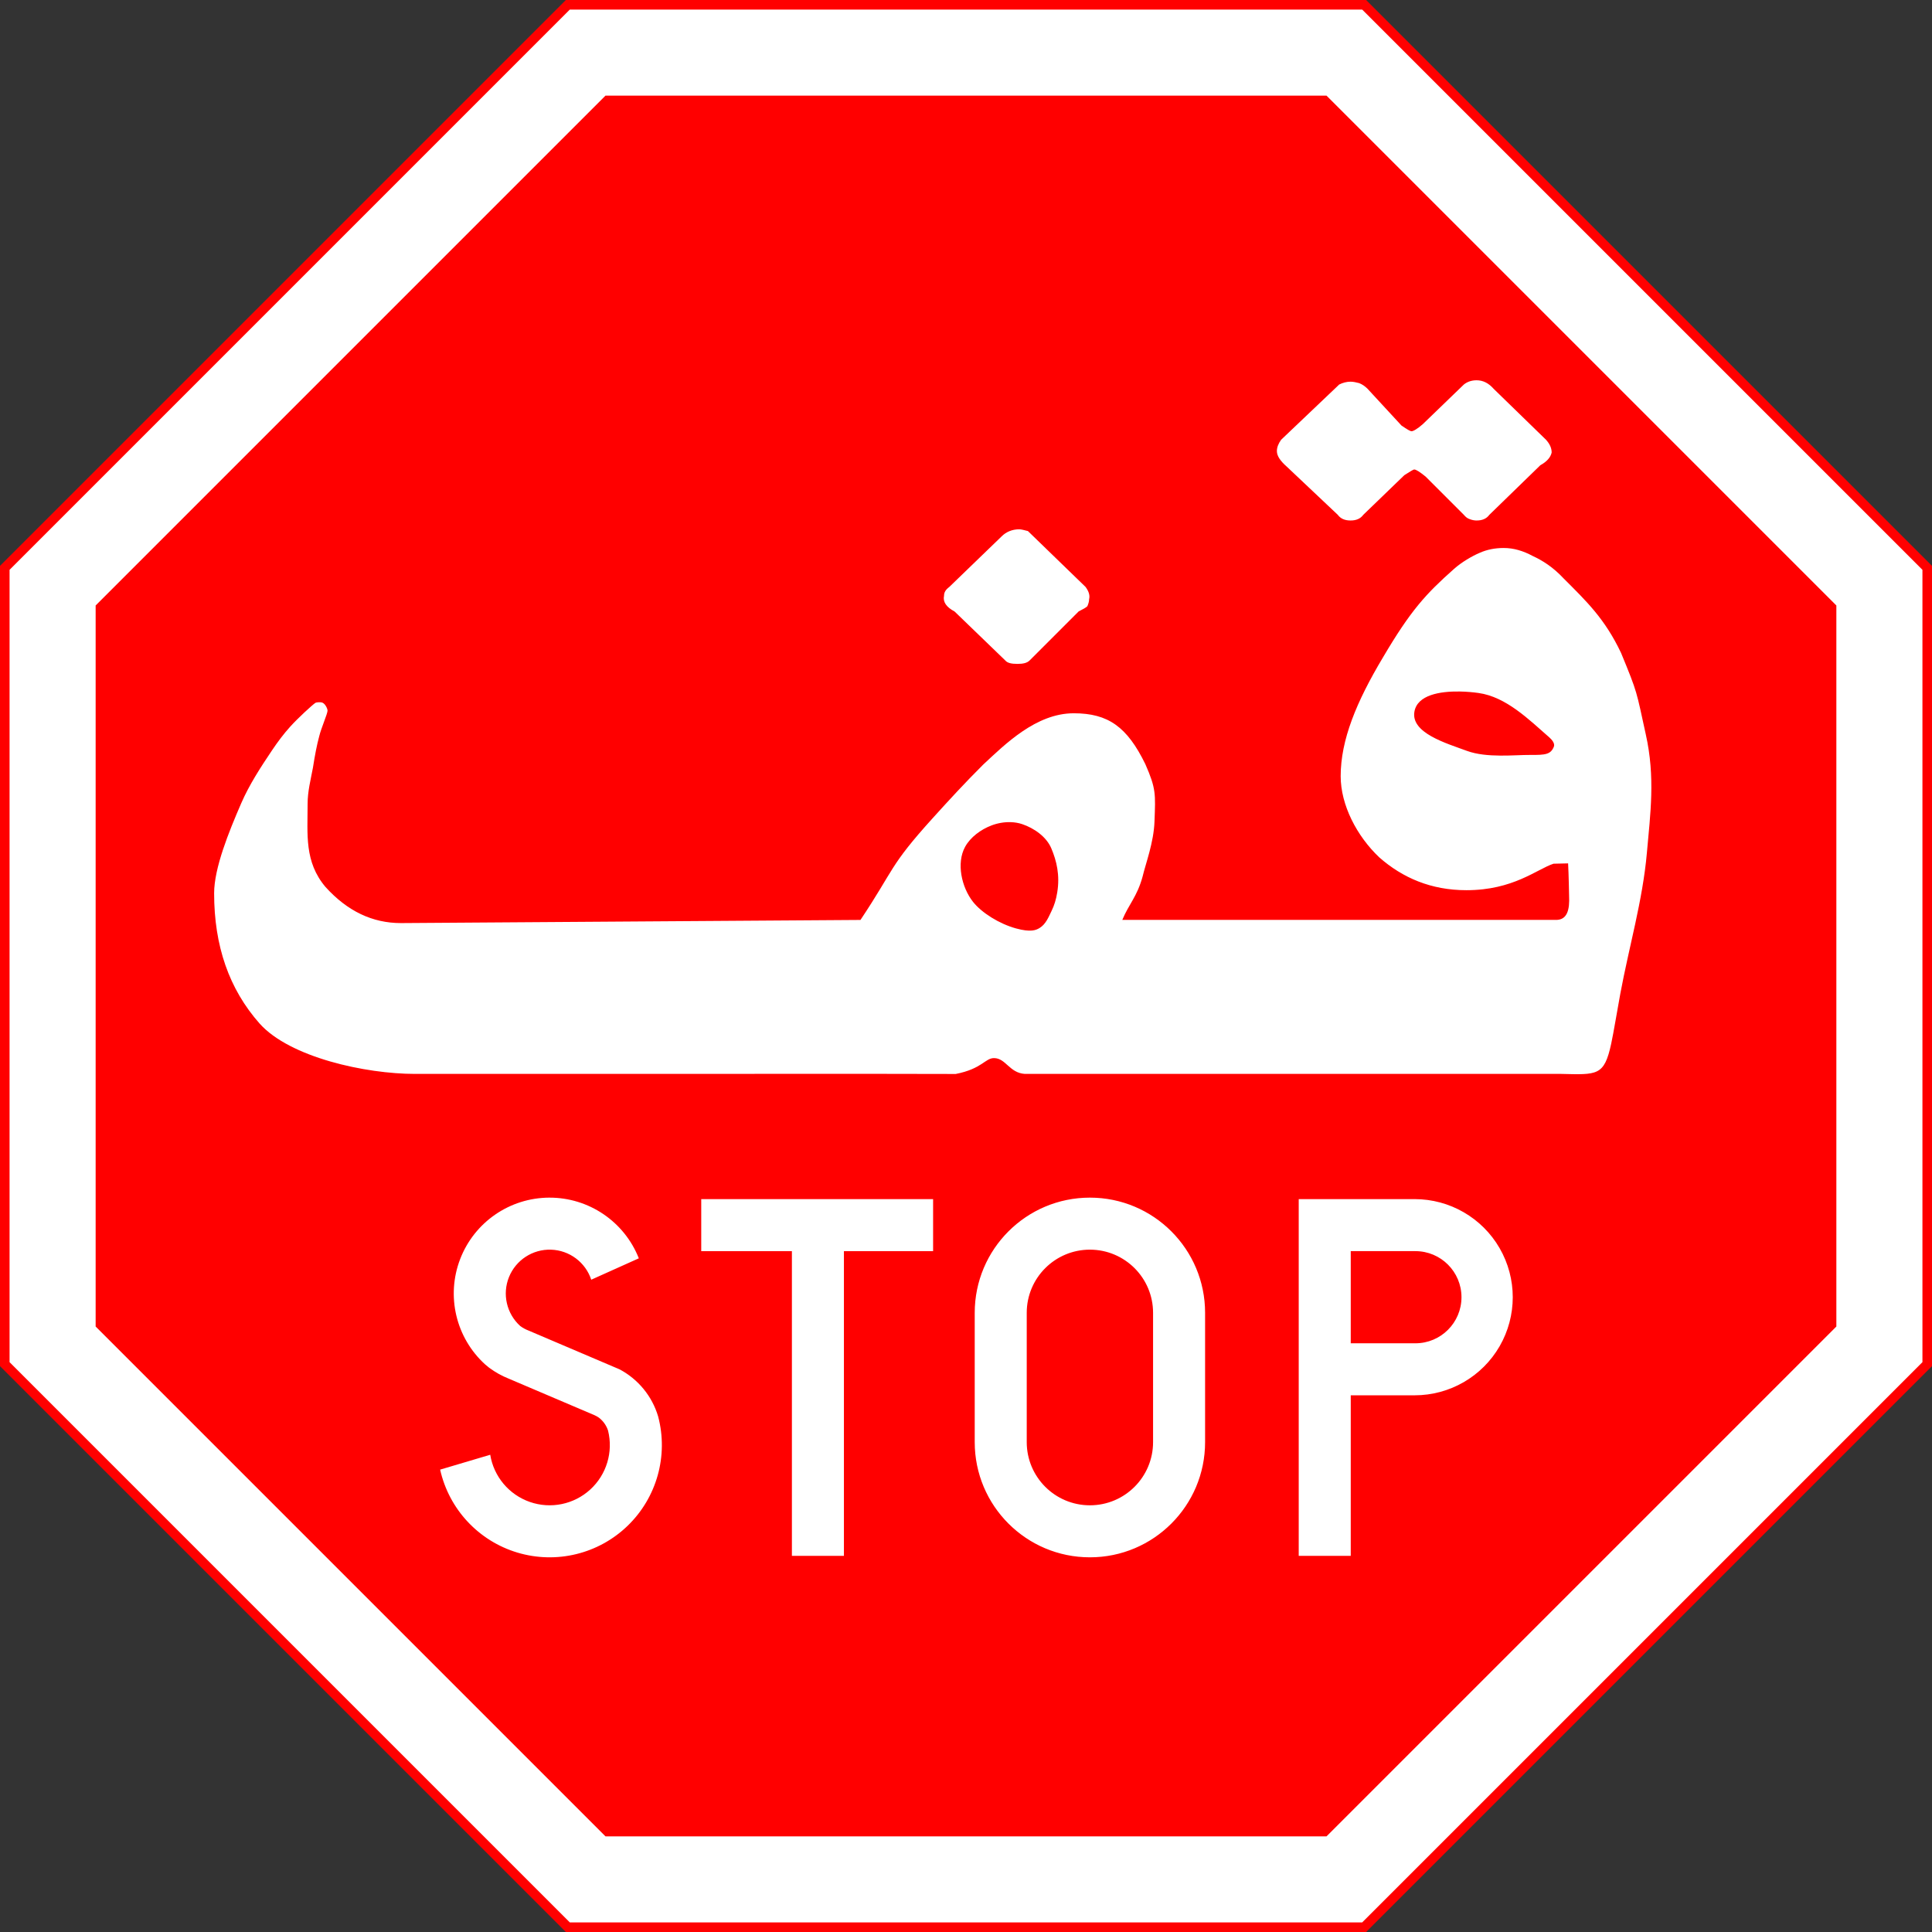 <?xml version="1.0" encoding="UTF-8" standalone="no"?>
<svg
   xmlns:dc="http://purl.org/dc/elements/1.1/"
   xmlns:cc="http://creativecommons.org/ns#"
   xmlns:rdf="http://www.w3.org/1999/02/22-rdf-syntax-ns#"
   xmlns:svg="http://www.w3.org/2000/svg"
   xmlns="http://www.w3.org/2000/svg"
   xmlns:sodipodi="http://sodipodi.sourceforge.net/DTD/sodipodi-0.dtd"
   xmlns:inkscape="http://www.inkscape.org/namespaces/inkscape"
   inkscape:version="1.0 (4035a4fb49, 2020-05-01)"
   sodipodi:docname="Jordan_road_sign_R٢.svg"
   id="svg17418"
   version="1"
   height="500"
   width="500">
  <rect width="100%" height="100%" fill="#333333" stroke="none"/>
  <defs
     id="defs17422" />
  <sodipodi:namedview
     inkscape:current-layer="svg17418"
     inkscape:window-maximized="1"
     inkscape:window-y="-9"
     inkscape:window-x="-9"
     inkscape:cy="32.812291"
     inkscape:cx="315.8331"
     inkscape:zoom="4"
     showgrid="false"
     id="namedview17420"
     inkscape:window-height="1001"
     inkscape:window-width="1920"
     inkscape:pageshadow="2"
     inkscape:pageopacity="0"
     guidetolerance="10"
     gridtolerance="10"
     objecttolerance="10"
     borderopacity="1"
     bordercolor="#666666"
     pagecolor="#ffffff" />
  <path
     style="fill:#ff0000;fill-opacity:1;stroke-width:1"
     id="path17408"
     d="M 353.553,500 H 146.447 L 0,353.553 V 146.447 L 146.447,0 h 207.107 l 146.447,146.447 v 207.107 z" />
  <path
     style="stroke-width:1"
     id="path17410"
     fill="#ffffff"
     d="M 497.525,352.528 352.528,497.525 H 147.472 L 2.475,352.528 V 147.472 L 147.472,2.475 H 352.528 L 497.525,147.472 Z" />
  <path
     style="stroke-width:1;fill:#ff0000;fill-opacity:1"
     id="path17412"
     fill="#ce252c"
     d="M 475.248,343.3 343.3,475.248 H 156.7 L 24.752,343.3 V 156.7 L 156.7,24.752 H 343.3 L 475.248,156.7 Z" />
  <path
     sodipodi:nodetypes="sccscccsccsccsccscccscccccsscccccsccccccsccacscsccccccccscccccsccscscssssccccccccccsaaccccccccsscssccsccascsscccccccccccccccccccccccccssssssscccccccccccccsccscccscsssscccsscccc"
     d="m 382.143,98.414 c -1.283,0 -2.38,0.365 -3.297,1.098 l -10.633,10.266 c -1.466,1.283 -2.473,1.83 -2.932,1.83 -0.275,0 -1.102,-0.457 -2.568,-1.465 l -8.797,-9.531 c -0.733,-0.733 -1.464,-1.192 -2.197,-1.467 -0.733,-0.183 -1.466,-0.365 -2.199,-0.365 -1.008,0 -2.019,0.274 -2.936,0.732 l -15.027,14.297 c -0.733,1.008 -1.1,2.015 -1.1,2.932 0,1.283 0.915,2.567 2.564,4.033 l 13.197,12.463 c 0.733,1.008 1.835,1.467 3.301,1.467 1.466,0 2.564,-0.459 3.297,-1.467 l 10.631,-10.266 c 1.466,-0.916 2.291,-1.465 2.566,-1.465 0.458,0 1.467,0.643 2.934,1.834 l 9.898,9.896 c 0.458,0.55 0.915,0.916 1.465,1.1 0.733,0.275 1.282,0.367 1.832,0.367 1.466,0 2.566,-0.459 3.299,-1.467 l 13.197,-12.832 c 1.65,-0.916 2.657,-2.014 2.932,-3.297 0,-1.191 -0.548,-2.291 -1.465,-3.299 l -13.564,-13.197 c -1.283,-1.466 -2.749,-2.197 -4.398,-2.197 z M 263.764,136.982 c -1.809,0 -3.391,0.68 -4.521,1.811 l -13.572,13.117 c -0.905,0.678 -1.355,1.357 -1.355,2.262 -0.338,1.583 0.566,2.939 2.715,4.07 l 13.117,12.668 c 0.566,0.678 1.585,0.904 3.168,0.904 1.47,0 2.487,-0.226 3.166,-0.904 l 12.664,-12.668 c 1.131,-0.565 1.925,-1.016 2.264,-1.355 0.226,-0.565 0.451,-1.132 0.451,-1.811 0.226,-0.905 -0.002,-1.922 -0.906,-3.166 L 266.025,137.438 c -0.905,-0.226 -1.696,-0.455 -2.262,-0.455 z m 125.43,4.836 c -2.283,0 -4.358,0.412 -6.227,1.242 -1.972,0.83 -4.692,2.42 -6.645,4.154 -7.31,6.493 -11.213,10.718 -18.375,22.861 -6.954,11.625 -10.98,21.461 -10.98,30.803 0,7.473 4.184,15.515 9.996,21.016 6.02,5.293 13.409,8.488 22.543,8.488 12.144,0 18.207,-5.423 22.543,-6.855 l 3.775,-0.086 c 0.155,2.671 0.256,8.396 0.256,8.396 0.164,3.445 -0.372,6.463 -3.736,6.225 H 290.453 c 1.649,-4.007 3.82,-5.995 5.24,-11.17 0.813,-3.456 2.89,-8.813 3.09,-14.299 0.259,-7.129 0.434,-8.442 -2.373,-14.84 -4.688,-9.605 -9.582,-13.158 -18.527,-13.158 -9.758,0 -17.811,8.056 -23.455,13.305 -4.861,4.854 -8.687,9.024 -13.072,13.869 -11.315,12.5 -9.826,13.055 -18.666,26.312 L 103.75,238.893 c -7.319,0 -13.825,-3.049 -19.518,-9.352 -5.489,-6.506 -4.623,-13.546 -4.623,-21.475 0,-3.253 0.769,-6.138 1.379,-9.391 0.508,-3.253 1.015,-5.897 1.625,-8.133 0.508,-2.135 2.154,-5.823 2.154,-6.637 0,-0.462 -0.549,-1.714 -1.291,-2.041 -0.282,-0.124 -0.7,-0.146 -1.07,-0.123 -0.37,0.023 -0.693,0.092 -0.783,0.154 -0.898,0.624 -4.519,3.948 -6.525,6.17 -1.719,1.904 -3.258,3.972 -4.688,6.102 -2.948,4.393 -5.877,8.866 -7.984,13.719 -3.228,7.434 -7.01,16.776 -7.01,23.281 0,13.621 3.862,24.801 11.791,33.746 7.827,8.742 27.396,13.012 40.203,13.012 l 119.371,-0.018 c 4.879,0 20.557,0.035 20.557,0.035 6.866,-1.347 7.608,-4.126 9.926,-4.107 3.059,0.024 3.955,3.826 7.963,4.09 h 19.932 15.859 v -0.004 h 102.902 c 9.466,0.218 11.237,0.565 13.047,-7.768 0.657,-3.026 1.558,-8.623 2.358,-12.931 2.256,-12.159 5.787,-24.137 6.883,-36.455 0.907,-10.204 2.208,-19.625 -0.283,-30.73 -2.491,-11.313 -2.031,-10.46 -6.391,-21.047 -4.19,-8.86 -9.006,-13.43 -14.818,-19.242 -2.802,-3.01 -5.556,-4.716 -8.047,-5.857 -2.491,-1.349 -4.984,-2.072 -7.475,-2.072 z m -11.395,37.143 c 1.742,0.03 3.426,0.184 4.852,0.385 7.13,1.003 12.995,6.84 18.299,11.479 0.678,0.593 1.529,1.597 1.186,2.43 -0.822,1.994 -2.157,2.155 -6.111,2.121 -3.954,-0.034 -11.258,0.844 -16.395,-1.055 -5.307,-1.961 -14.594,-4.625 -13.572,-10.189 0.78,-4.247 6.517,-5.264 11.742,-5.17 z m -116.207,33.812 c 1.012,0.034 2.011,0.195 2.947,0.512 3.093,1.046 6.263,3.252 7.537,6.258 1.377,3.247 2.272,6.965 1.533,11.441 -0.298,1.804 -0.733,3.264 -1.459,4.754 -0.787,1.614 -1.482,3.428 -3.085,4.416 -0.976,0.602 -2.346,1.149 -6.102,0.127 -4.345,-1.182 -8.921,-4.065 -11.143,-6.881 -2.967,-3.762 -4.358,-10.023 -2.057,-14.225 1.391,-2.539 4.116,-4.526 6.875,-5.566 1.541,-0.582 3.266,-0.891 4.953,-0.836 z m -119.453,97.174 c -10.227,0.044 -19.38,6.359 -23.051,15.904 -3.67,9.546 -1.106,20.367 6.457,27.252 0.344,0.294 0.691,0.58 1.045,0.861 1.566,1.163 3.278,2.118 5.09,2.838 l 22.188,9.453 c 0.392,0.172 0.764,0.383 1.115,0.627 1.117,0.849 1.948,2.019 2.381,3.352 1.379,5.551 -0.393,11.409 -4.617,15.264 -4.224,3.854 -10.223,5.085 -15.623,3.205 -5.401,-1.881 -9.337,-6.568 -10.254,-12.213 l -12.963,3.848 c 2.296,10.252 9.951,18.463 20.016,21.475 10.066,3.011 20.972,0.352 28.521,-6.955 7.549,-7.307 10.564,-18.121 7.883,-28.279 -1.556,-5.249 -5.163,-9.645 -10.002,-12.203 l -23.549,-10.035 c -0.77,-0.295 -1.496,-0.692 -2.158,-1.184 -3.52,-3.198 -4.674,-8.252 -2.889,-12.66 1.785,-4.408 6.13,-7.236 10.883,-7.082 4.753,0.153 8.907,3.255 10.404,7.77 l 12.311,-5.533 c -3.754,-9.513 -12.96,-15.748 -23.188,-15.703 z m 139.93,0 c -16.463,0 -29.811,13.347 -29.811,29.811 v 33.463 c 0,16.465 13.345,29.811 29.809,29.811 16.465,0 29.811,-13.347 29.811,-29.811 v -33.463 c 0,-16.464 -13.344,-29.811 -29.809,-29.811 z m -100.588,0.383 v 13.465 h 23.463 v 78.854 h 13.463 v -78.854 h 23.08 v -13.465 z m 154.629,0 v 92.318 h 13.463 v -41.543 h 16.541 c 9.07,0 17.451,-4.838 21.986,-12.693 4.535,-7.856 4.535,-17.534 0,-25.389 -4.535,-7.855 -12.916,-12.693 -21.986,-12.693 z m -54.043,13.078 v 0.002 c 9.029,0 16.348,7.32 16.348,16.348 v 33.463 0.002 c 0,9.029 -7.318,16.348 -16.348,16.348 -9.028,0 -16.348,-7.321 -16.348,-16.35 v -33.465 c 0,-9.028 7.32,-16.348 16.348,-16.348 z m 67.506,0.385 h 16.734 c 6.585,0 11.924,5.338 11.924,11.926 0,6.586 -5.339,11.924 -11.924,11.924 v -0.002 h -16.734 z"
     style="opacity:1;fill:#ffffff;stroke-width:1"
     id="path24553-4" />
</svg>
